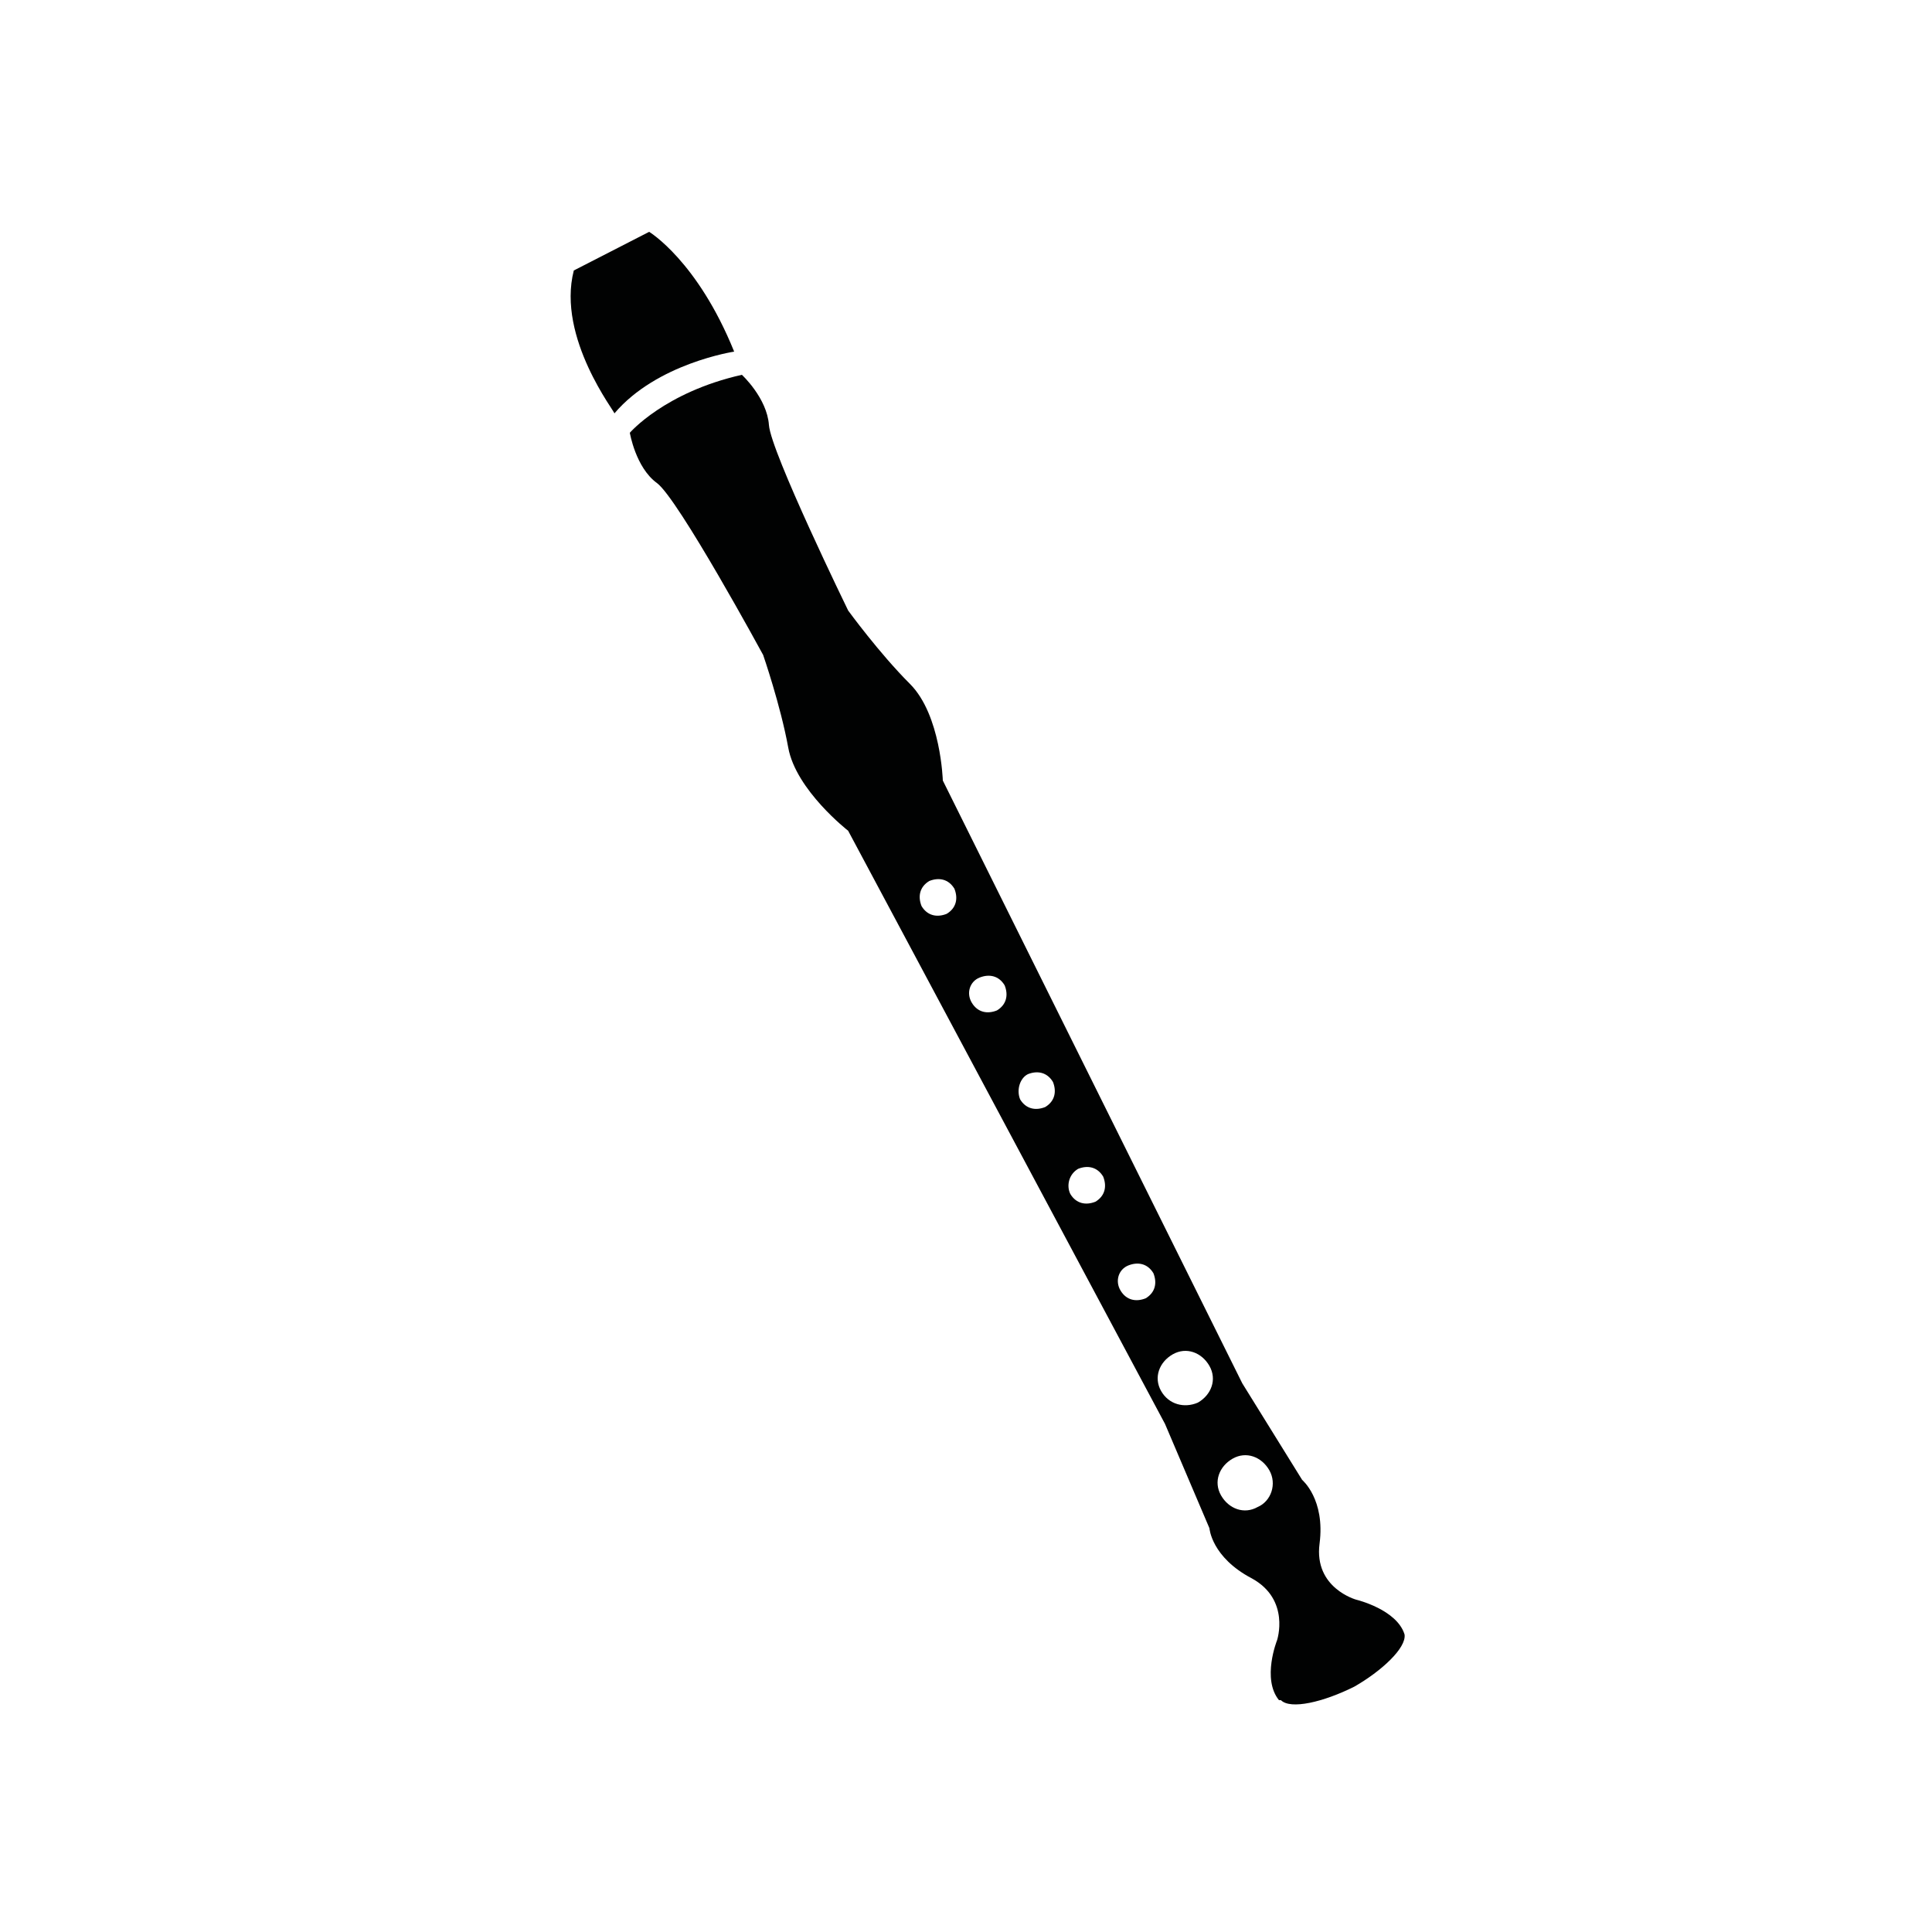 <?xml version="1.0" encoding="utf-8"?>
<!-- Generator: Adobe Illustrator 19.2.0, SVG Export Plug-In . SVG Version: 6.00 Build 0)  -->
<svg version="1.1" id="Capa_1" xmlns="http://www.w3.org/2000/svg" xmlns:xlink="http://www.w3.org/1999/xlink" x="0px" y="0px"
	 viewBox="0 0 100 100" style="enable-background:new 0 0 100 100;" xml:space="preserve">
<style type="text/css">
	.st0{fill:#010202;}
</style>
<g>
	<path class="st0" d="M29.7,14l3.9-2c0,0,2.5,1.5,4.4,6.2c0,0-4,0.6-6.2,3.2C31.9,21.4,28.8,17.5,29.7,14z"/>
	<path class="st0" d="M72.7,84.6c-0.4-1.3-2.5-1.8-2.5-1.8s-2.2-0.6-1.9-2.9c0.3-2.3-0.9-3.3-0.9-3.3l-3.1-5L48.8,40.4
		c0,0-0.1-3.4-1.7-5c-1.6-1.6-3.2-3.8-3.2-3.8s-4-8.2-4.1-9.6c-0.1-1.4-1.4-2.6-1.4-2.6c-4,0.9-5.8,3-5.8,3s0.3,1.8,1.4,2.6
		c1.1,0.8,5.5,8.9,5.5,8.9s0.9,2.6,1.3,4.8c0.4,2.2,3.1,4.3,3.1,4.3l16.4,30.7l2.3,5.4c0,0,0.1,1.5,2.2,2.6c2,1.1,1.3,3.2,1.3,3.2
		s-0.8,2,0.1,3.1l0,0c0,0,0,0,0.1,0c0.5,0.5,2.2,0.1,3.8-0.7C71.5,86.5,72.8,85.3,72.7,84.6C72.7,84.6,72.7,84.6,72.7,84.6
		L72.7,84.6z M48.1,45.6c0.5-0.2,1-0.1,1.3,0.4c0.2,0.5,0.1,1-0.4,1.3c-0.5,0.2-1,0.1-1.3-0.4C47.5,46.4,47.6,45.9,48.1,45.6z
		 M50.7,50.6c0.5-0.2,1-0.1,1.3,0.4c0.2,0.5,0.1,1-0.4,1.3c-0.5,0.2-1,0.1-1.3-0.4C50,51.4,50.2,50.8,50.7,50.6z M53.2,55.6
		c0.5-0.2,1-0.1,1.3,0.4c0.2,0.5,0.1,1-0.4,1.3c-0.5,0.2-1,0.1-1.3-0.4C52.6,56.4,52.8,55.8,53.2,55.6z M55.8,60.5
		c0.5-0.2,1-0.1,1.3,0.4c0.2,0.5,0.1,1-0.4,1.3c-0.5,0.2-1,0.1-1.3-0.4C55.2,61.4,55.3,60.8,55.8,60.5z M58.4,65.5
		c0.5-0.2,1-0.1,1.3,0.4c0.2,0.5,0.1,1-0.4,1.3c-0.5,0.2-1,0.1-1.3-0.4C57.7,66.3,57.9,65.7,58.4,65.5z M60.1,72
		c-0.4-0.7-0.1-1.5,0.6-1.9c0.7-0.4,1.5-0.1,1.9,0.6c0.4,0.7,0.1,1.5-0.6,1.9C61.3,72.9,60.5,72.7,60.1,72z M65.1,78
		c-0.7,0.4-1.5,0.1-1.9-0.6c-0.4-0.7-0.1-1.5,0.6-1.9c0.7-0.4,1.5-0.1,1.9,0.6C66.1,76.8,65.8,77.7,65.1,78z"/>
</g>
</svg>
